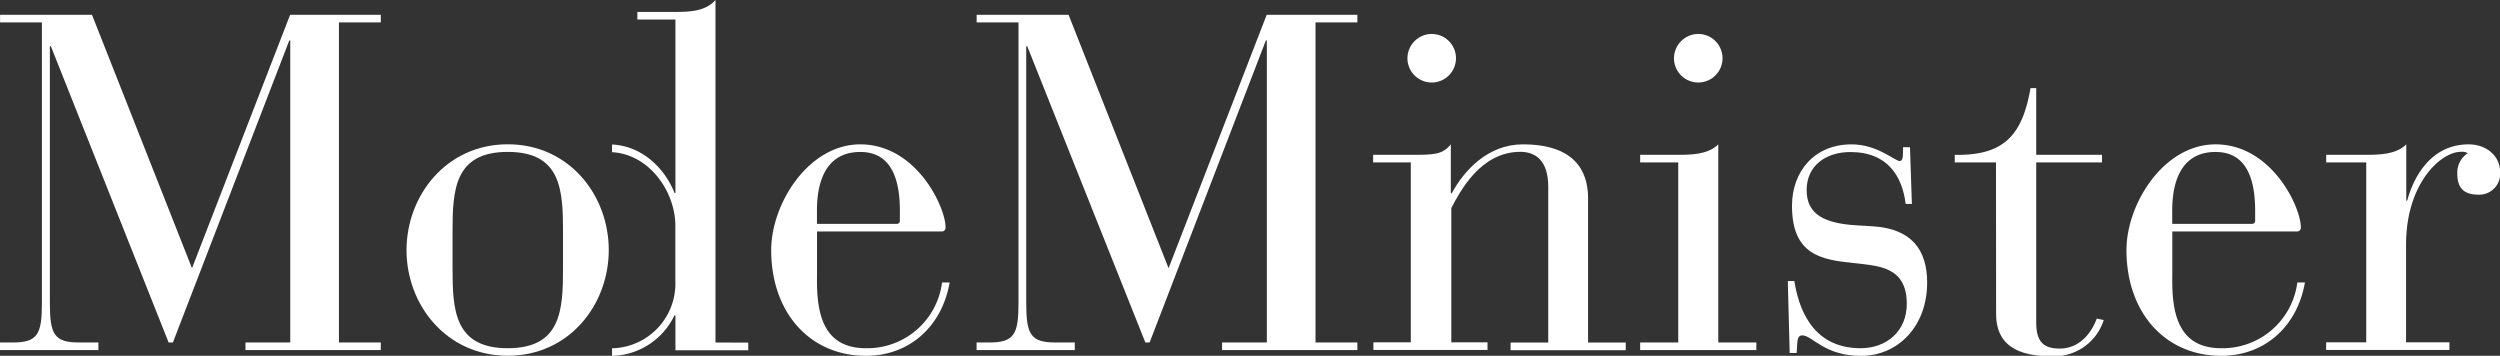<svg id="Layer_1" data-name="Layer 1" xmlns="http://www.w3.org/2000/svg" viewBox="0 0 358.47 51.02"><rect x="0" y="0" width="358.47" height="51.02" fill="#333333" stroke="none"/><defs><style>.cls-1{fill:#fff;}</style></defs><title>logo</title><path class="cls-1" d="M273.75,374.34h-6v-1.09h13.18l14.34,36.34,14.07-36.34h13v1.09h-6v45.9h6v1.09h-19.4v-1.09h6.42V376.93h-.14l-16.67,43.31h-.61L275,377.75h-.14v36.82c0,4.51.61,5.67,4.23,5.67h2.73v1.09H267.74v-1.09h1.78c3.62,0,4.23-1.16,4.23-5.67Z" transform="translate(-127.71 -371.13)"/><path class="cls-1" d="M333,376a3.48,3.48,0,1,1-3.48,3.48A3.5,3.5,0,0,1,333,376Z" transform="translate(-127.71 -371.13)"/><path class="cls-1" d="M330,394.42h-5.4v-1.09H330c3.28,0,4.51,0,5.74-1.5v7h.14c1.78-3.28,5.19-7,10.18-7,7.31,0,9.36,3.69,9.36,7.72v20.7h5.4v1.09H344.31v-1.09h5.4V397.9c0-3.76-1.84-5-4-5-5.74,0-8.67,5.74-9.9,8.06v19.26H341v1.09H324.64v-1.09H330Z" transform="translate(-127.71 -371.13)"/><path class="cls-1" d="M368.35,394.42h-5.46v-1.09h5.46c2.19,0,4.37-.14,5.74-1.5v28.41h5.46v1.09H362.89v-1.09h5.46ZM371.22,376a3.48,3.48,0,1,1-3.48,3.48A3.5,3.5,0,0,1,371.22,376Z" transform="translate(-127.71 -371.13)"/><path class="cls-1" d="M384.06,411.43H385c.55,3.48,2.32,9.63,9.49,9.63,3.76,0,6.63-2.46,6.63-6.35,0-5.4-4.1-5.46-7.72-5.87-4.44-.48-8.74-1.09-8.74-8.2,0-4.92,3.21-8.81,8.54-8.81,3.69,0,6.22,2.39,6.9,2.39.41,0,.48-.48.48-1.43v-.55h1l.27,8.13h-.89c-.48-3.89-2.53-7.44-7.92-7.44-3.48,0-6.28,1.91-6.28,5.46s2.66,4.78,7.17,5.05l2.32.14c5.53.34,7.79,3.35,7.79,8.06,0,6.35-4.24,10.52-9.49,10.52s-7-2.94-8.4-2.94c-.89,0-.68,1.09-.82,2.53h-1Z" transform="translate(-127.71 -371.13)"/><path class="cls-1" d="M413.91,394.42H408v-1.09c7.1.14,9.7-2.87,10.86-9.56h.82v9.56h9.43v1.09h-9.43v23c0,2.8,1.16,3.69,3.35,3.69,3.42,0,4.92-3.14,5.33-4.3l1,.21a7.47,7.47,0,0,1-7.51,5.19c-4.78,0-7.92-1.57-7.92-6.08Z" transform="translate(-127.71 -371.13)"/><path class="cls-1" d="M439.19,410.75c-.07,4.85.61,10.31,7,10.31a10.81,10.81,0,0,0,10.93-9.43h1.09c-1.09,6.28-5.74,10.52-12,10.52-8,0-13.59-6.15-13.59-15.16,0-6.63,5.33-15.16,12.77-15.16,8.06,0,12.23,9,12.23,11.88a.54.54,0,0,1-.61.61H439.19Zm11.88-9.43c0-4.37-1.16-8.4-5.67-8.4-4.78,0-6.22,4-6.22,8.4v1.91h11.41a.43.43,0,0,0,.48-.48Z" transform="translate(-127.71 -371.13)"/><path class="cls-1" d="M467,394.42h-5.74v-1.09H467c2.19,0,4.37-.14,5.74-1.5v8.06h.14c.82-3.07,3.21-8.06,8.81-8.06,2.53,0,4.51,1.64,4.51,4a3,3,0,0,1-3.14,3.21c-2.25,0-3-1.16-3-3a3.28,3.28,0,0,1,1.5-2.94,1.53,1.53,0,0,0-1-.2c-2.8,0-7.85,4.44-7.85,13.32v14h6.22v1.09H461.25v-1.09H467Z" transform="translate(-127.71 -371.13)"/><path class="cls-1" d="M133.72,374.34h-6v-1.09h13.18l14.34,36.34,14.07-36.34h13v1.09h-6v45.9h6v1.09h-19.4v-1.09h6.42V376.93h-.14L152.5,420.24h-.61L135,377.75h-.14v36.82c0,4.51.61,5.67,4.23,5.67h2.73v1.09H127.71v-1.09h1.78c3.62,0,4.23-1.16,4.23-5.67Z" transform="translate(-127.71 -371.13)"/><path class="cls-1" d="M244.86,410.75c-.07,4.85.61,10.31,7,10.31a10.81,10.81,0,0,0,10.93-9.43h1.09c-1.09,6.28-5.74,10.52-12,10.52-8,0-13.59-6.15-13.59-15.16,0-6.63,5.33-15.16,12.77-15.16,8.06,0,12.23,9,12.23,11.88a.54.54,0,0,1-.61.61H244.86Zm11.88-9.43c0-4.37-1.16-8.4-5.67-8.4-4.78,0-6.22,4-6.22,8.4v1.91h11.41a.43.43,0,0,0,.48-.48Z" transform="translate(-127.71 -371.13)"/><path class="cls-1" d="M200.52,391.82c8.81,0,14.48,7.31,14.48,15.16s-5.67,15.16-14.48,15.16S186,414.84,186,407,191.71,391.82,200.52,391.82Zm7.92,12.5c0-5.94-.27-11.41-7.92-11.41s-7.92,5.46-7.92,11.41v5.33c0,5.94.27,11.41,7.92,11.41s7.92-5.46,7.92-11.41Z" transform="translate(-127.71 -371.13)"/><path class="cls-1" d="M230.3,420.24V371.13c-1.37,1.57-3.55,1.71-5.74,1.71H219.1v1.09h5.46v24.86h-.14c-1.19-3.1-4.3-6.71-8.95-6.94v1.1c5.41.31,9.08,5.72,9.08,10.56v8a9.28,9.28,0,0,1-9.08,9.56v1.09a10.19,10.19,0,0,0,8.95-5.81h.14v5H235v-1.09Z" transform="translate(-127.71 -371.13)"/></svg>